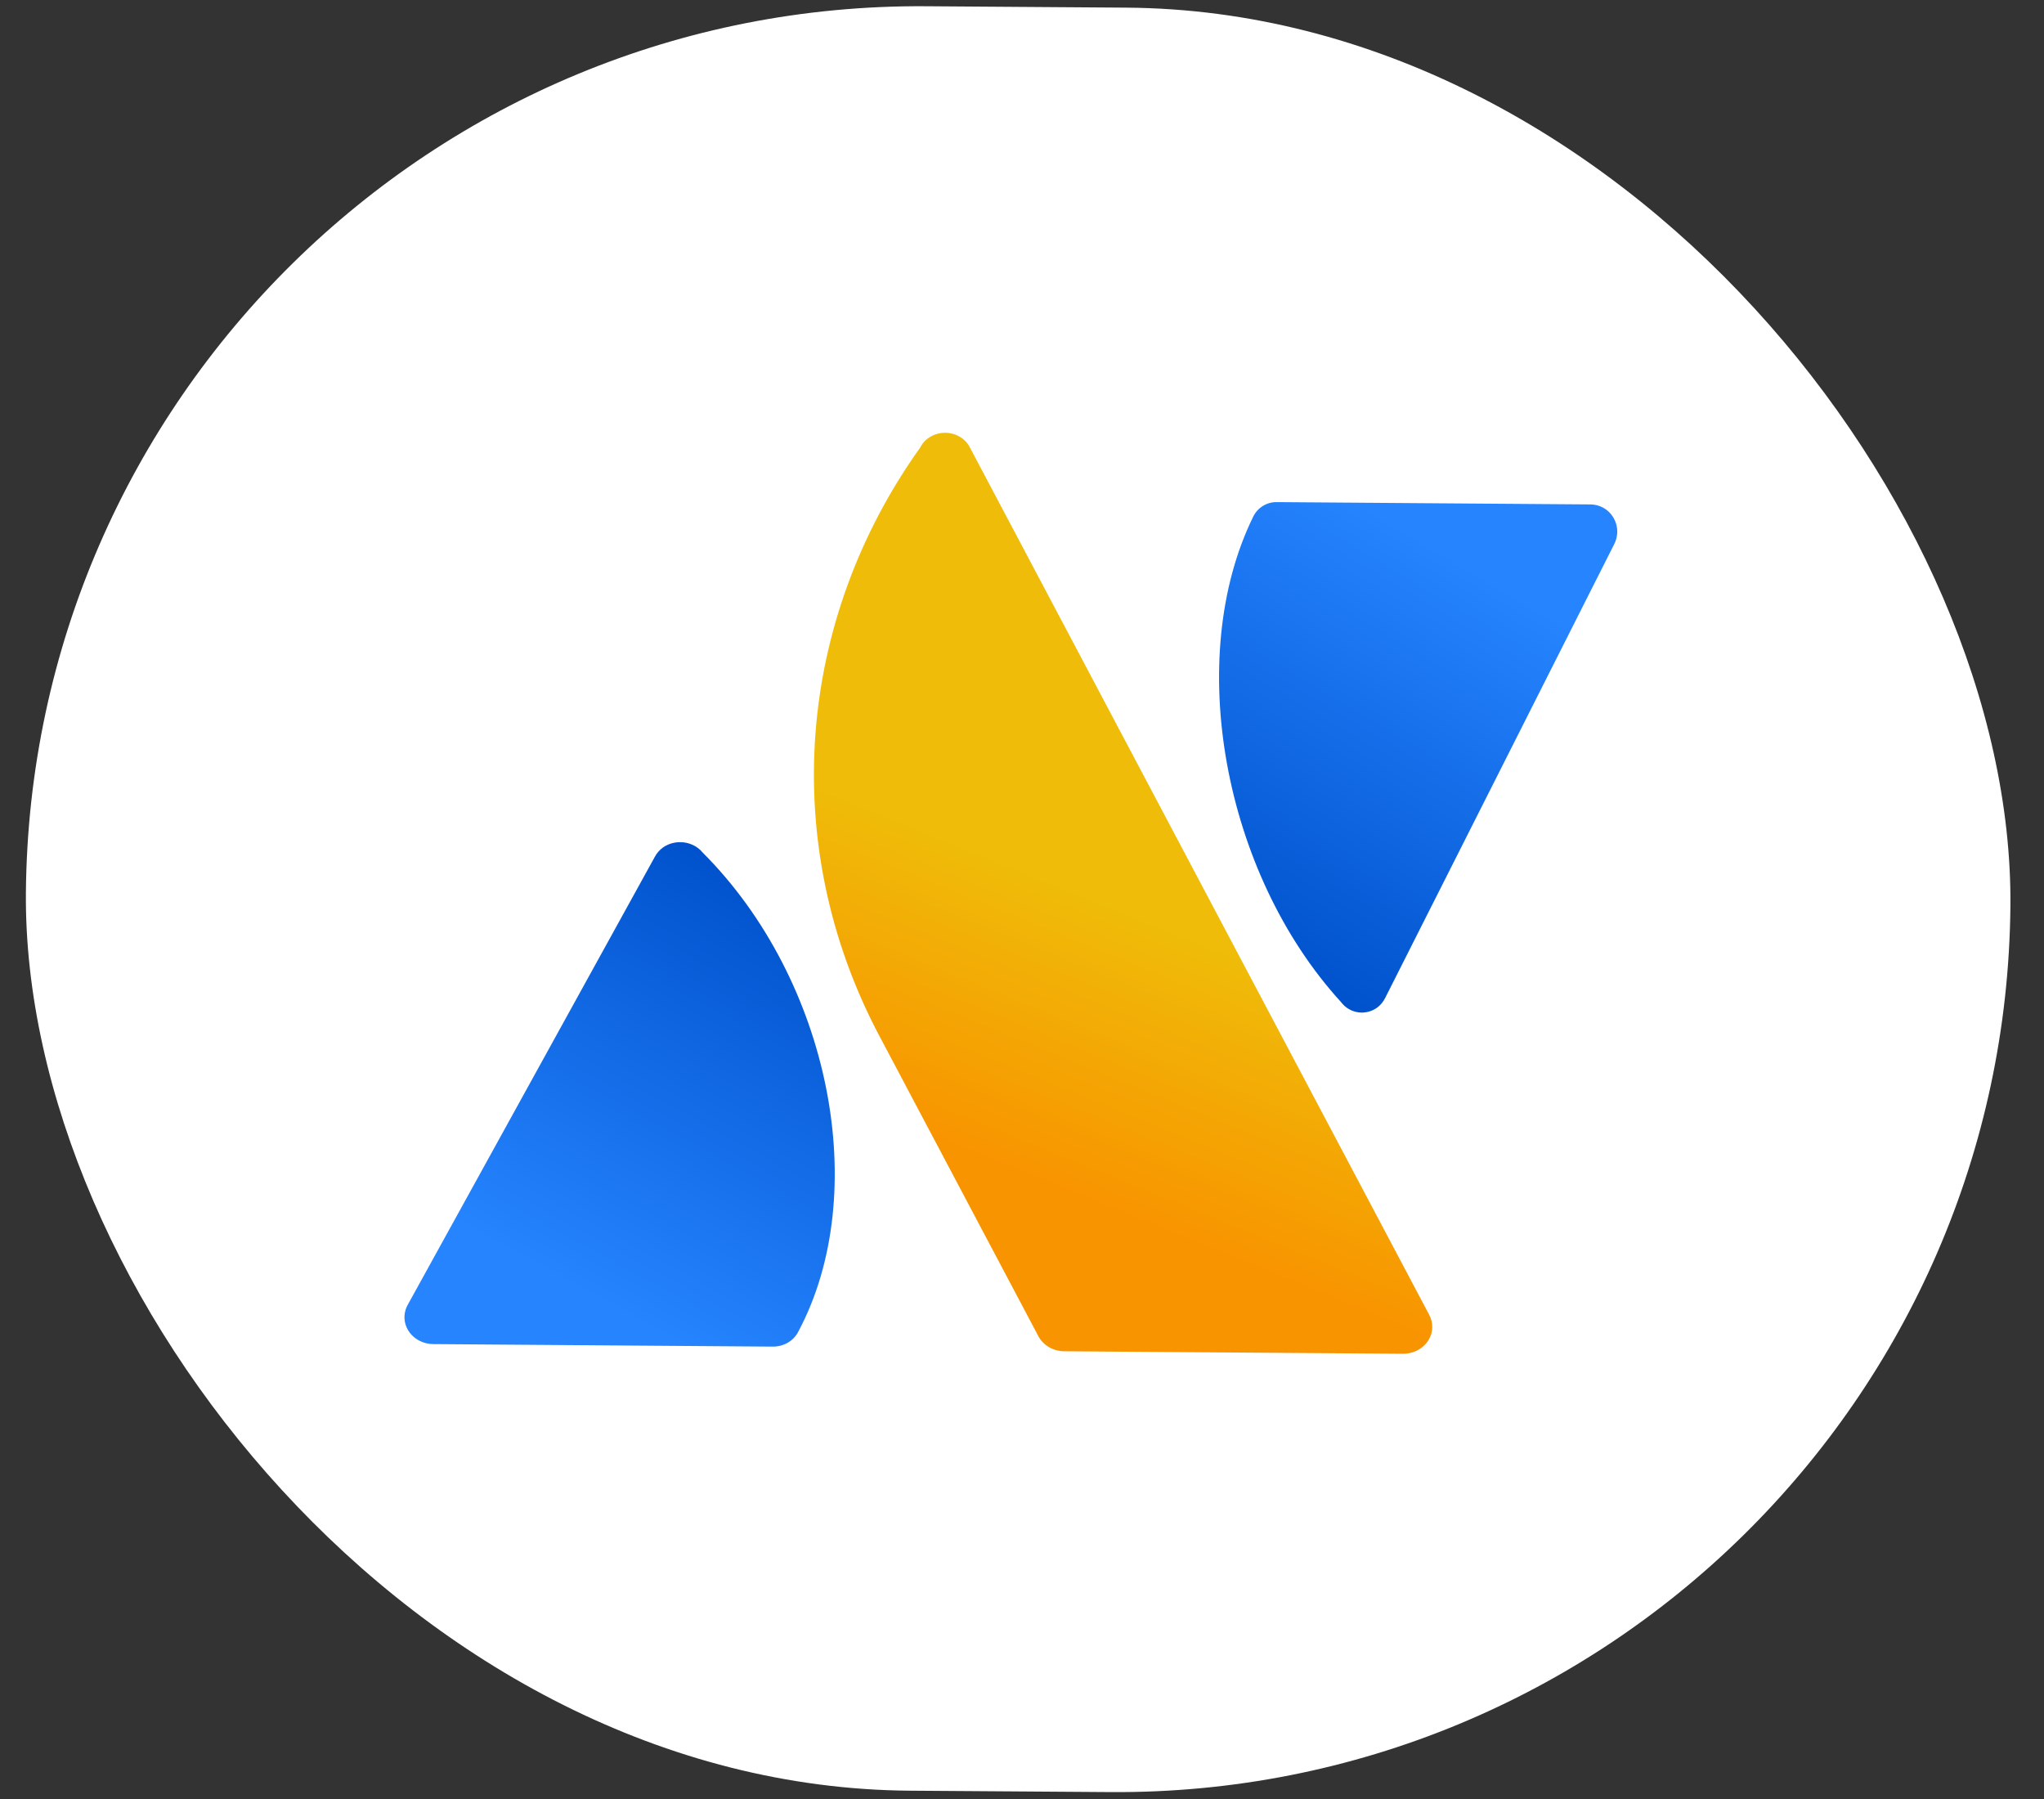 <svg width="75" height="66" viewBox="0 0 75 66" fill="none" xmlns="http://www.w3.org/2000/svg">
<rect x="0" y="0" width="75" height="66" fill="#333333" stroke="none"/>
<rect width="72.817" height="65.466" rx="32.733" transform="matrix(1 0.007 -0.009 1 1.245 0)" fill="white"/>
<path d="M25.784 31.279C25.618 31.076 25.373 30.942 25.101 30.906C24.829 30.87 24.552 30.935 24.332 31.087C24.203 31.18 24.098 31.299 24.026 31.436L14.957 47.877C14.829 48.11 14.806 48.38 14.893 48.629C14.98 48.878 15.171 49.084 15.422 49.203C15.57 49.273 15.733 49.31 15.898 49.311L28.328 49.403C28.527 49.409 28.724 49.361 28.894 49.266C29.064 49.17 29.201 49.031 29.286 48.865C32.015 43.76 30.458 35.956 25.784 31.279Z" fill="url(#paint0_linear_114_5043)"/>
<path d="M33.773 16.407C31.521 19.556 30.193 23.192 29.918 26.959C29.644 30.725 30.432 34.493 32.207 37.892L38.101 49.021C38.188 49.186 38.323 49.325 38.491 49.422C38.658 49.52 38.852 49.572 39.05 49.574L51.477 49.665C51.617 49.667 51.756 49.642 51.886 49.594C52.016 49.545 52.135 49.474 52.235 49.383C52.335 49.292 52.414 49.184 52.469 49.064C52.523 48.945 52.552 48.816 52.553 48.687C52.554 48.534 52.517 48.383 52.446 48.245L35.588 16.416C35.508 16.256 35.381 16.121 35.221 16.026C35.061 15.931 34.875 15.879 34.685 15.878C34.495 15.877 34.309 15.925 34.147 16.018C33.986 16.111 33.856 16.244 33.773 16.402L33.773 16.407Z" fill="url(#paint1_linear_114_5043)"/>
<path d="M49.205 36.762C49.357 36.967 49.584 37.103 49.836 37.139C50.088 37.175 50.343 37.109 50.547 36.955C50.667 36.861 50.764 36.74 50.831 36.602L59.233 19.957C59.352 19.721 59.374 19.448 59.293 19.196C59.213 18.944 59.037 18.735 58.804 18.615C58.668 18.544 58.517 18.507 58.364 18.506L46.865 18.421C46.681 18.415 46.499 18.463 46.341 18.56C46.184 18.657 46.057 18.798 45.978 18.967C43.45 24.135 44.884 32.032 49.205 36.762Z" fill="url(#paint2_linear_114_5043)"/>
<defs>
<linearGradient id="paint0_linear_114_5043" x1="30.672" y1="33.838" x2="22.185" y2="49.441" gradientUnits="userSpaceOnUse">
<stop stop-color="#0052CC"/>
<stop offset="0.92" stop-color="#2684FF"/>
</linearGradient>
<linearGradient id="paint1_linear_114_5043" x1="52.959" y1="20.967" x2="43.057" y2="45.333" gradientUnits="userSpaceOnUse">
<stop offset="0.596" stop-color="#EFBD09"/>
<stop offset="1" stop-color="#F89400"/>
</linearGradient>
<linearGradient id="paint2_linear_114_5043" x1="44.684" y1="34.175" x2="53.677" y2="19.051" gradientUnits="userSpaceOnUse">
<stop stop-color="#0052CC"/>
<stop offset="0.92" stop-color="#2684FF"/>
</linearGradient>
</defs>
</svg>
